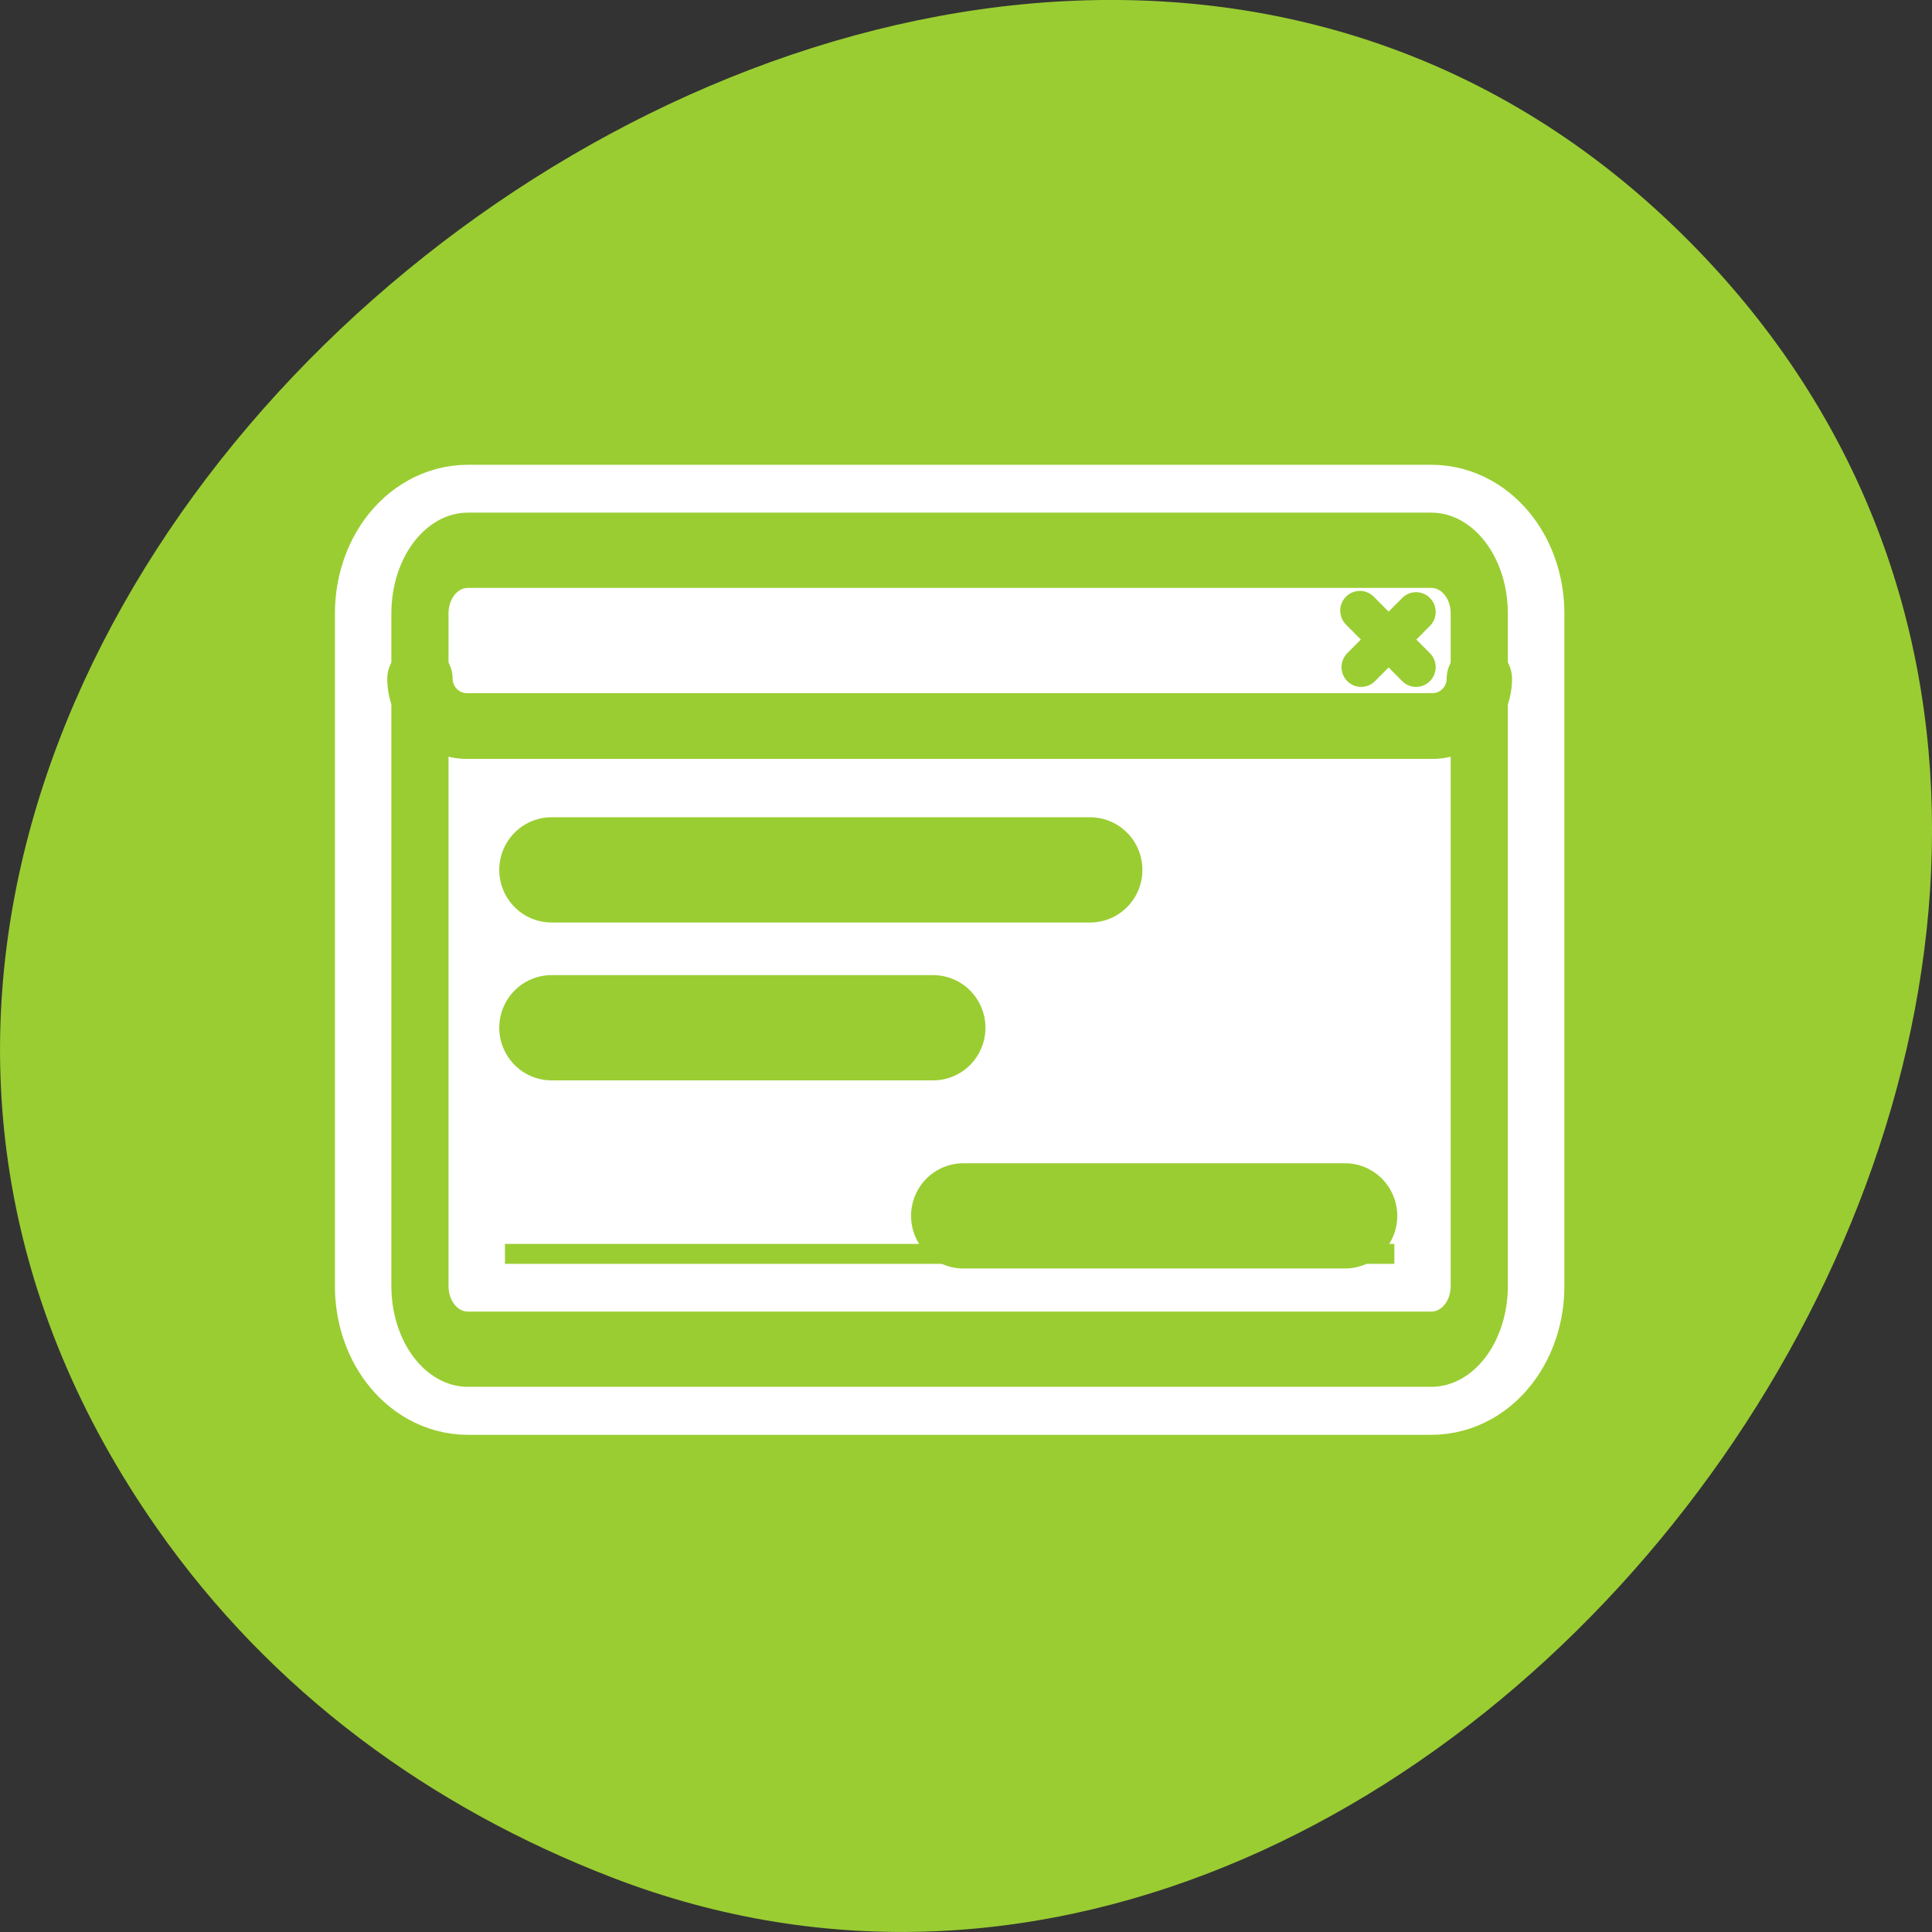 <svg xmlns="http://www.w3.org/2000/svg" viewBox="0 0 256 256"><rect x="0" y="0" width="256" height="256" fill="#333333" stroke="none"/><path d="m 20.781 202.47 c -83.29 -119.08 104.26 -268.19 202.26 -171.28 c 92.42 91.39 -27.07 261.92 -141.96 217.58 -24.03 -9.275 -45.09 -24.542 -60.3 -46.3 z" style="fill:#9acd32;color:#000"/><g transform="matrix(2.773 0 0 2.789 42.647 59.84)" style="stroke-linecap:round;stroke-linejoin:round"><g transform="translate(0.848 -0.94)"><path d="m 6.136 5.628 c -1.272 0 -2.297 1.341 -2.297 3.01 v 31.943 c 0 1.665 1.024 3.01 2.297 3.01 h 46.03 c 1.272 0 2.297 -1.341 2.297 -3.01 v -31.943 c 0 -1.665 -1.024 -3.01 -2.297 -3.01 h -46.03 z" style="fill:none;stroke:#fff;stroke-width:8.125"/><g transform="matrix(0.97 0 0 0.97 -0.001 1.171)"><g style="fill:#fff;fill-rule:evenodd"><path d="m 6.326 9.992 c -1.312 0 -2.367 1.056 -2.367 2.367 v 21.22 c 0 1.312 1.056 2.367 2.367 2.367 h 47.45 c 1.312 0 2.367 -1.056 2.367 -2.367 v -21.22 c 0 -1.312 -1.056 -2.367 -2.367 -2.367 h -47.45 z" transform="matrix(1 0 0 1.309 0 -8.485)" style="stroke-width:2.732"/><path d="m 6.28 4.482 c -1.286 0 -2.321 1.035 -2.321 2.321 v 4.079 c 0 1.286 1.035 2.321 2.321 2.321 h 47.542 c 1.286 0 2.321 -1.035 2.321 -2.321 v -4.079 c 0 -1.286 -1.035 -2.321 -2.321 -2.321 h -47.542 z" style="stroke-width:3.125"/></g><g style="fill:none;stroke:#9acd32"><path d="m 53.03 7.614 l -2.706 2.706 m -0.063 -2.769 l 2.769 2.769" style="stroke-width:1.933"/><path d="m 6.326 9.992 c -1.312 0 -2.367 1.056 -2.367 2.367 v 25.16 c 0 1.312 1.056 2.367 2.367 2.367 h 47.45 c 1.312 0 2.367 -1.056 2.367 -2.367 v -25.16 c 0 -1.312 -1.056 -2.367 -2.367 -2.367 h -47.45 z" transform="matrix(1 0 0 1.309 0 -8.485)" style="stroke-width:2.816"/><path d="m 3.959 10.882 c 0 1.286 1.035 2.321 2.321 2.321 h 47.546 c 1.286 0 2.321 -1.035 2.321 -2.321" style="stroke-width:3.221"/></g></g></g><g style="fill:none;stroke:#9acd32;stroke-width:5"><path d="m 10.977 19.872 h 25.732"/><path d="m 10.977 27.372 h 18.232"/><path d="m 30.655 36.31 h 18.232"/></g></g></svg>